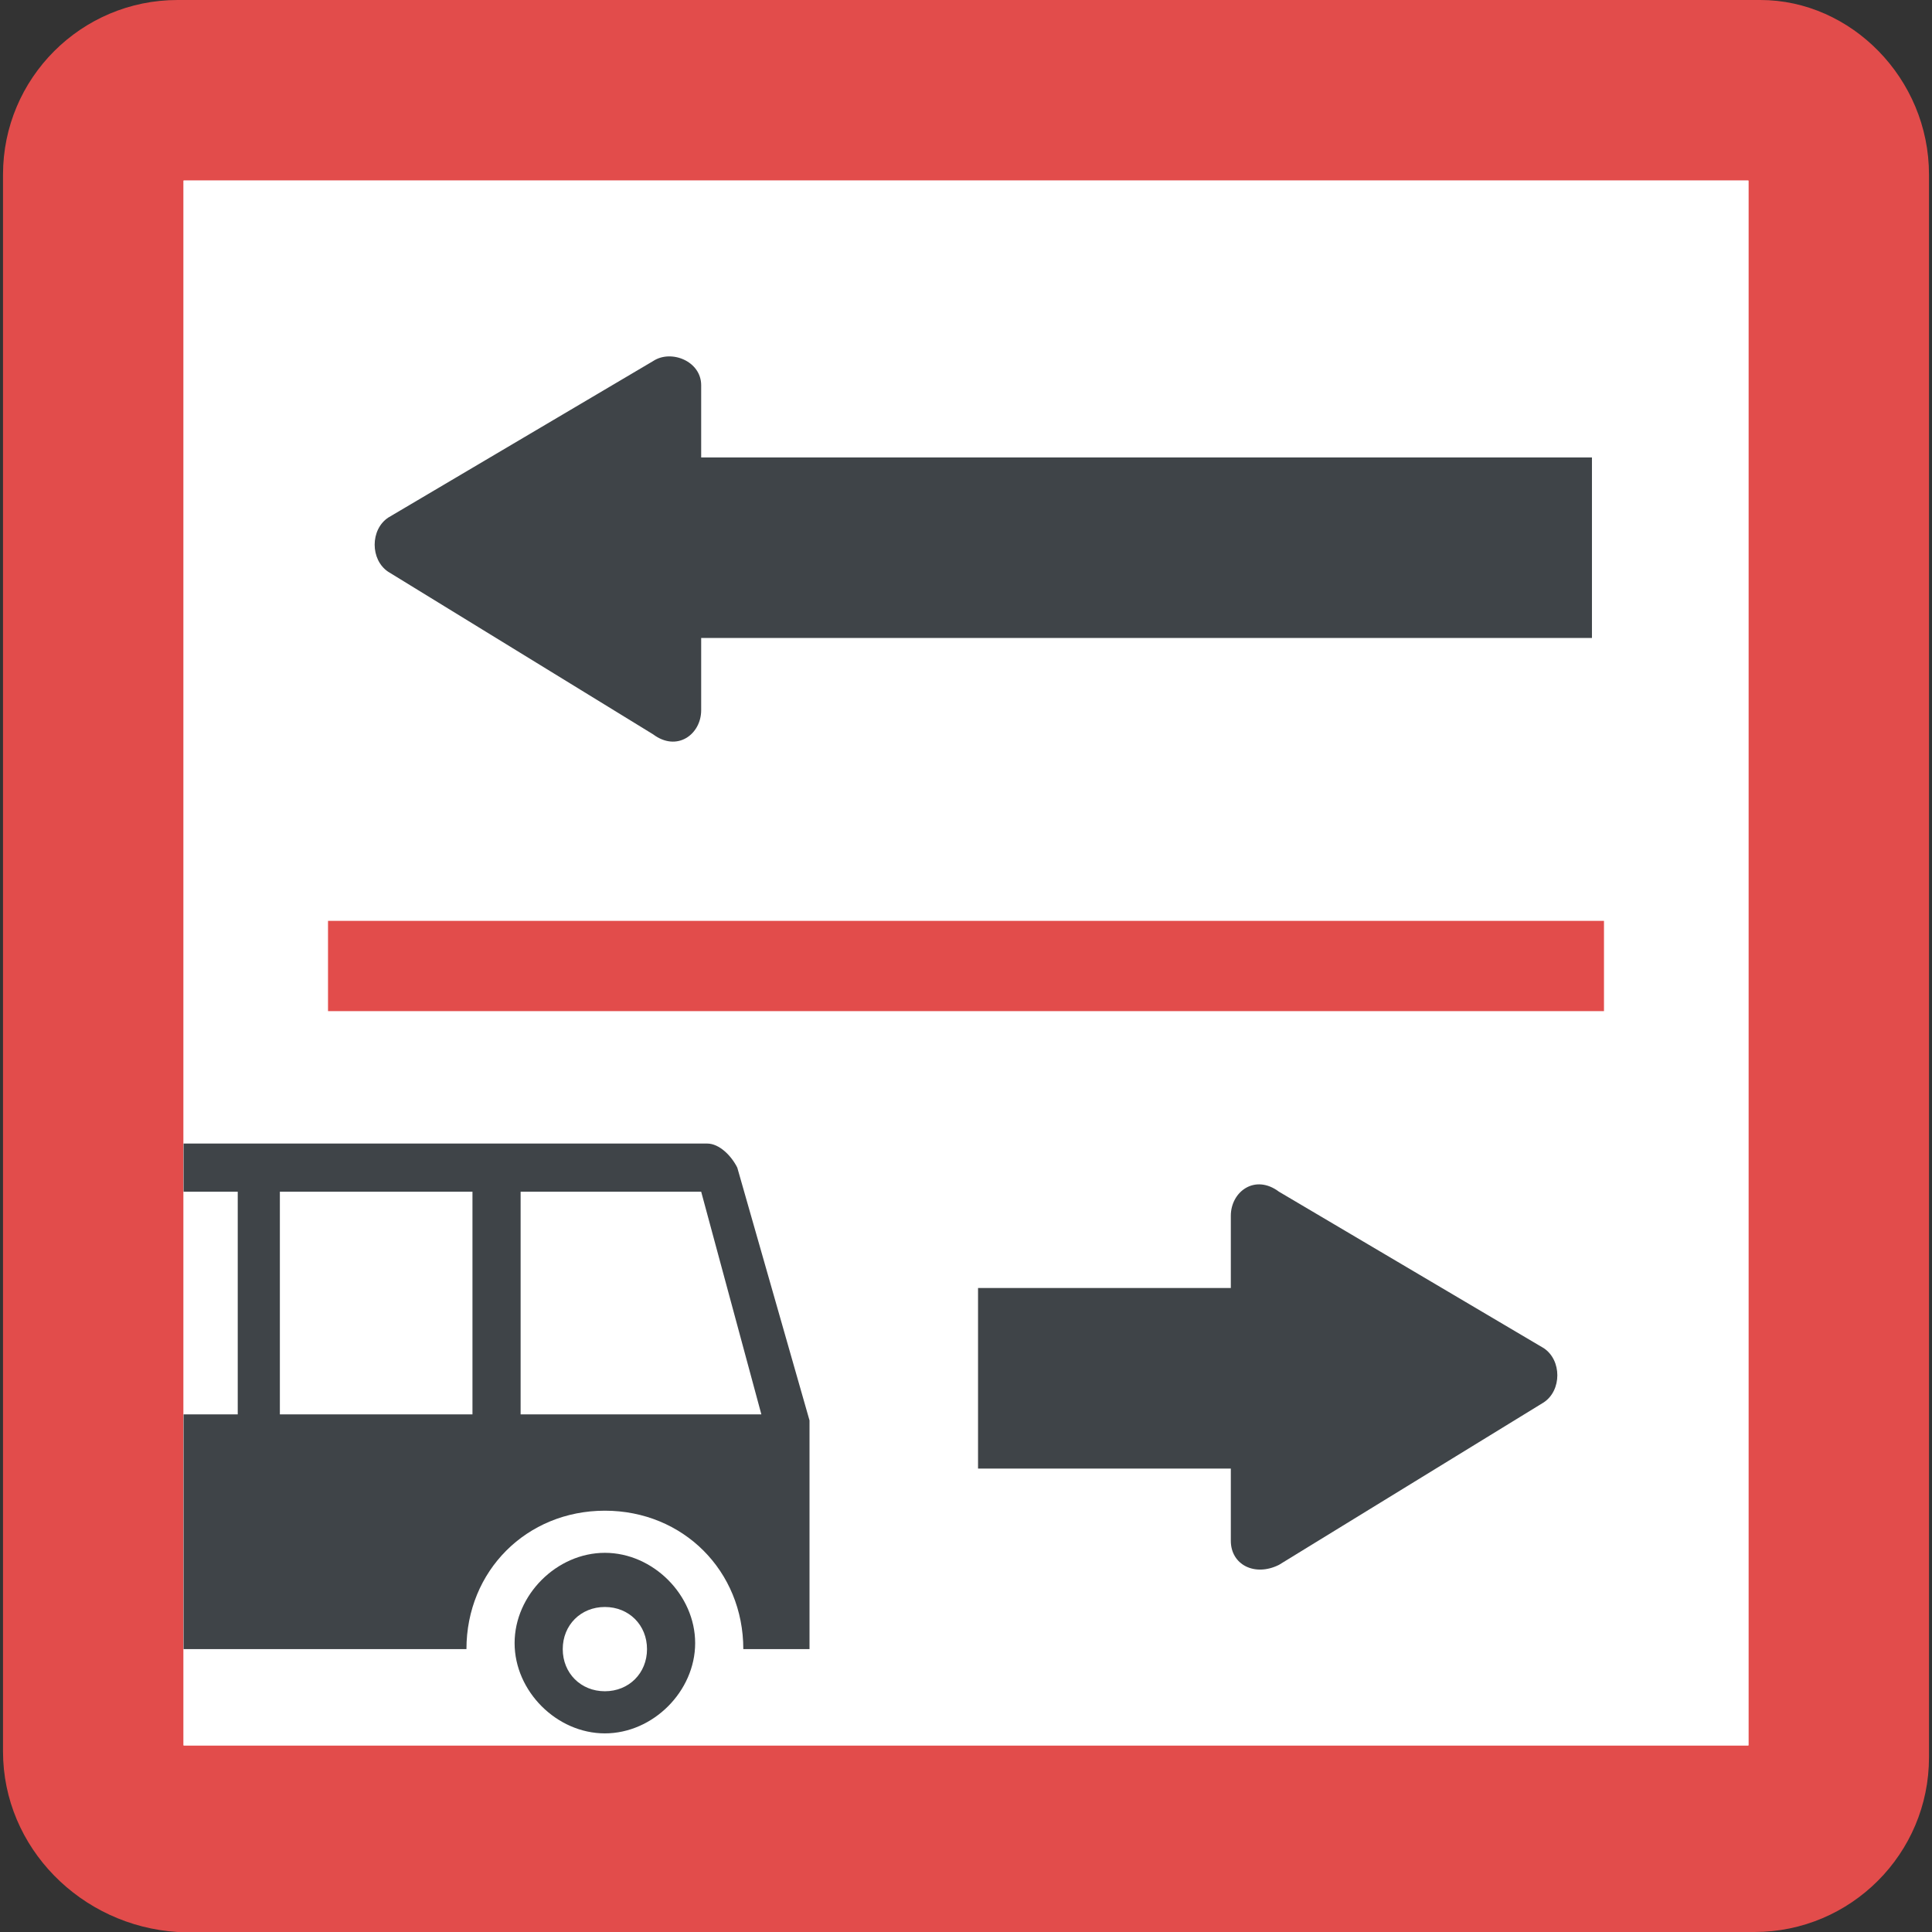 <?xml version="1.0" encoding="iso-8859-1"?>
<!-- Generator: Adobe Illustrator 19.0.0, SVG Export Plug-In . SVG Version: 6.00 Build 0)  -->
<svg version="1.1" id="Capa_1" xmlns="http://www.w3.org/2000/svg" xmlns:xlink="http://www.w3.org/1999/xlink" x="0px" y="0px"
	 viewBox="0 0 456.533 456.533" style="enable-background:new 0 0 456.533 456.533;" xml:space="preserve">
<rect x="0" y="0" width="456.533" height="456.533" fill="#333333" stroke="none"/>
<path style="fill:#E24C4B;" d="M455.822,41.244v374.044c0,22.756-18.489,41.244-41.244,41.244H41.956
	C19.2,455.111,0.711,436.622,0.711,413.867V41.244C0.711,18.489,19.2,0,41.956,0H416C437.333,0,455.822,18.489,455.822,41.244z"/>
<rect id="SVGCleanerId_0" x="43.378" y="42.667" style="fill:#FFFFFF;" width="369.778" height="369.778"/>
<g>
	<rect id="SVGCleanerId_0_1_" x="43.378" y="42.667" style="fill:#FFFFFF;" width="369.778" height="369.778"/>
</g>
<rect x="77.511" y="217.6" style="fill:#E24C4B;" width="301.511" height="21.333"/>
<g>
	<path style="fill:#3F4448;" d="M174.222,275.911c-1.422-2.844-4.267-5.689-7.111-5.689H43.378V281.6h12.8v52.622h-12.8v55.467
		h66.844c0-18.489,14.222-32.711,32.711-32.711s32.711,14.222,32.711,32.711h15.644v-51.2c0-1.422,0-1.422,0-2.844L174.222,275.911z
		 M111.644,334.222H66.133V281.6h45.511V334.222z M123.022,334.222V281.6h42.667l14.222,52.622H123.022z"/>
	<path style="fill:#3F4448;" d="M142.933,366.933c-11.378,0-21.333,9.956-21.333,21.333s9.956,21.333,21.333,21.333
		c11.378,0,21.333-9.956,21.333-21.333S154.311,366.933,142.933,366.933z M142.933,399.644c-5.689,0-9.956-4.267-9.956-9.956
		c0-5.689,4.267-9.956,9.956-9.956c5.689,0,9.956,4.267,9.956,9.956S148.622,399.644,142.933,399.644z"/>
	<path style="fill:#3F4448;" d="M376.178,108.089v42.667H165.689v17.067c0,5.689-5.689,9.956-11.378,5.689l-62.578-38.4
		c-4.267-2.844-4.267-9.956,0-12.8l62.578-36.978c4.267-2.844,11.378,0,11.378,5.689v17.067L376.178,108.089L376.178,108.089z"/>
	<path style="fill:#3F4448;" d="M364.8,318.578c4.267,2.844,4.267,9.956,0,12.8l-62.578,38.4c-5.689,2.844-11.378,0-11.378-5.689
		v-17.067h-59.733v-42.667h59.733v-17.067c0-5.689,5.689-9.956,11.378-5.689L364.8,318.578z"/>
</g>
<g>
</g>
<g>
</g>
<g>
</g>
<g>
</g>
<g>
</g>
<g>
</g>
<g>
</g>
<g>
</g>
<g>
</g>
<g>
</g>
<g>
</g>
<g>
</g>
<g>
</g>
<g>
</g>
<g>
</g>
</svg>
